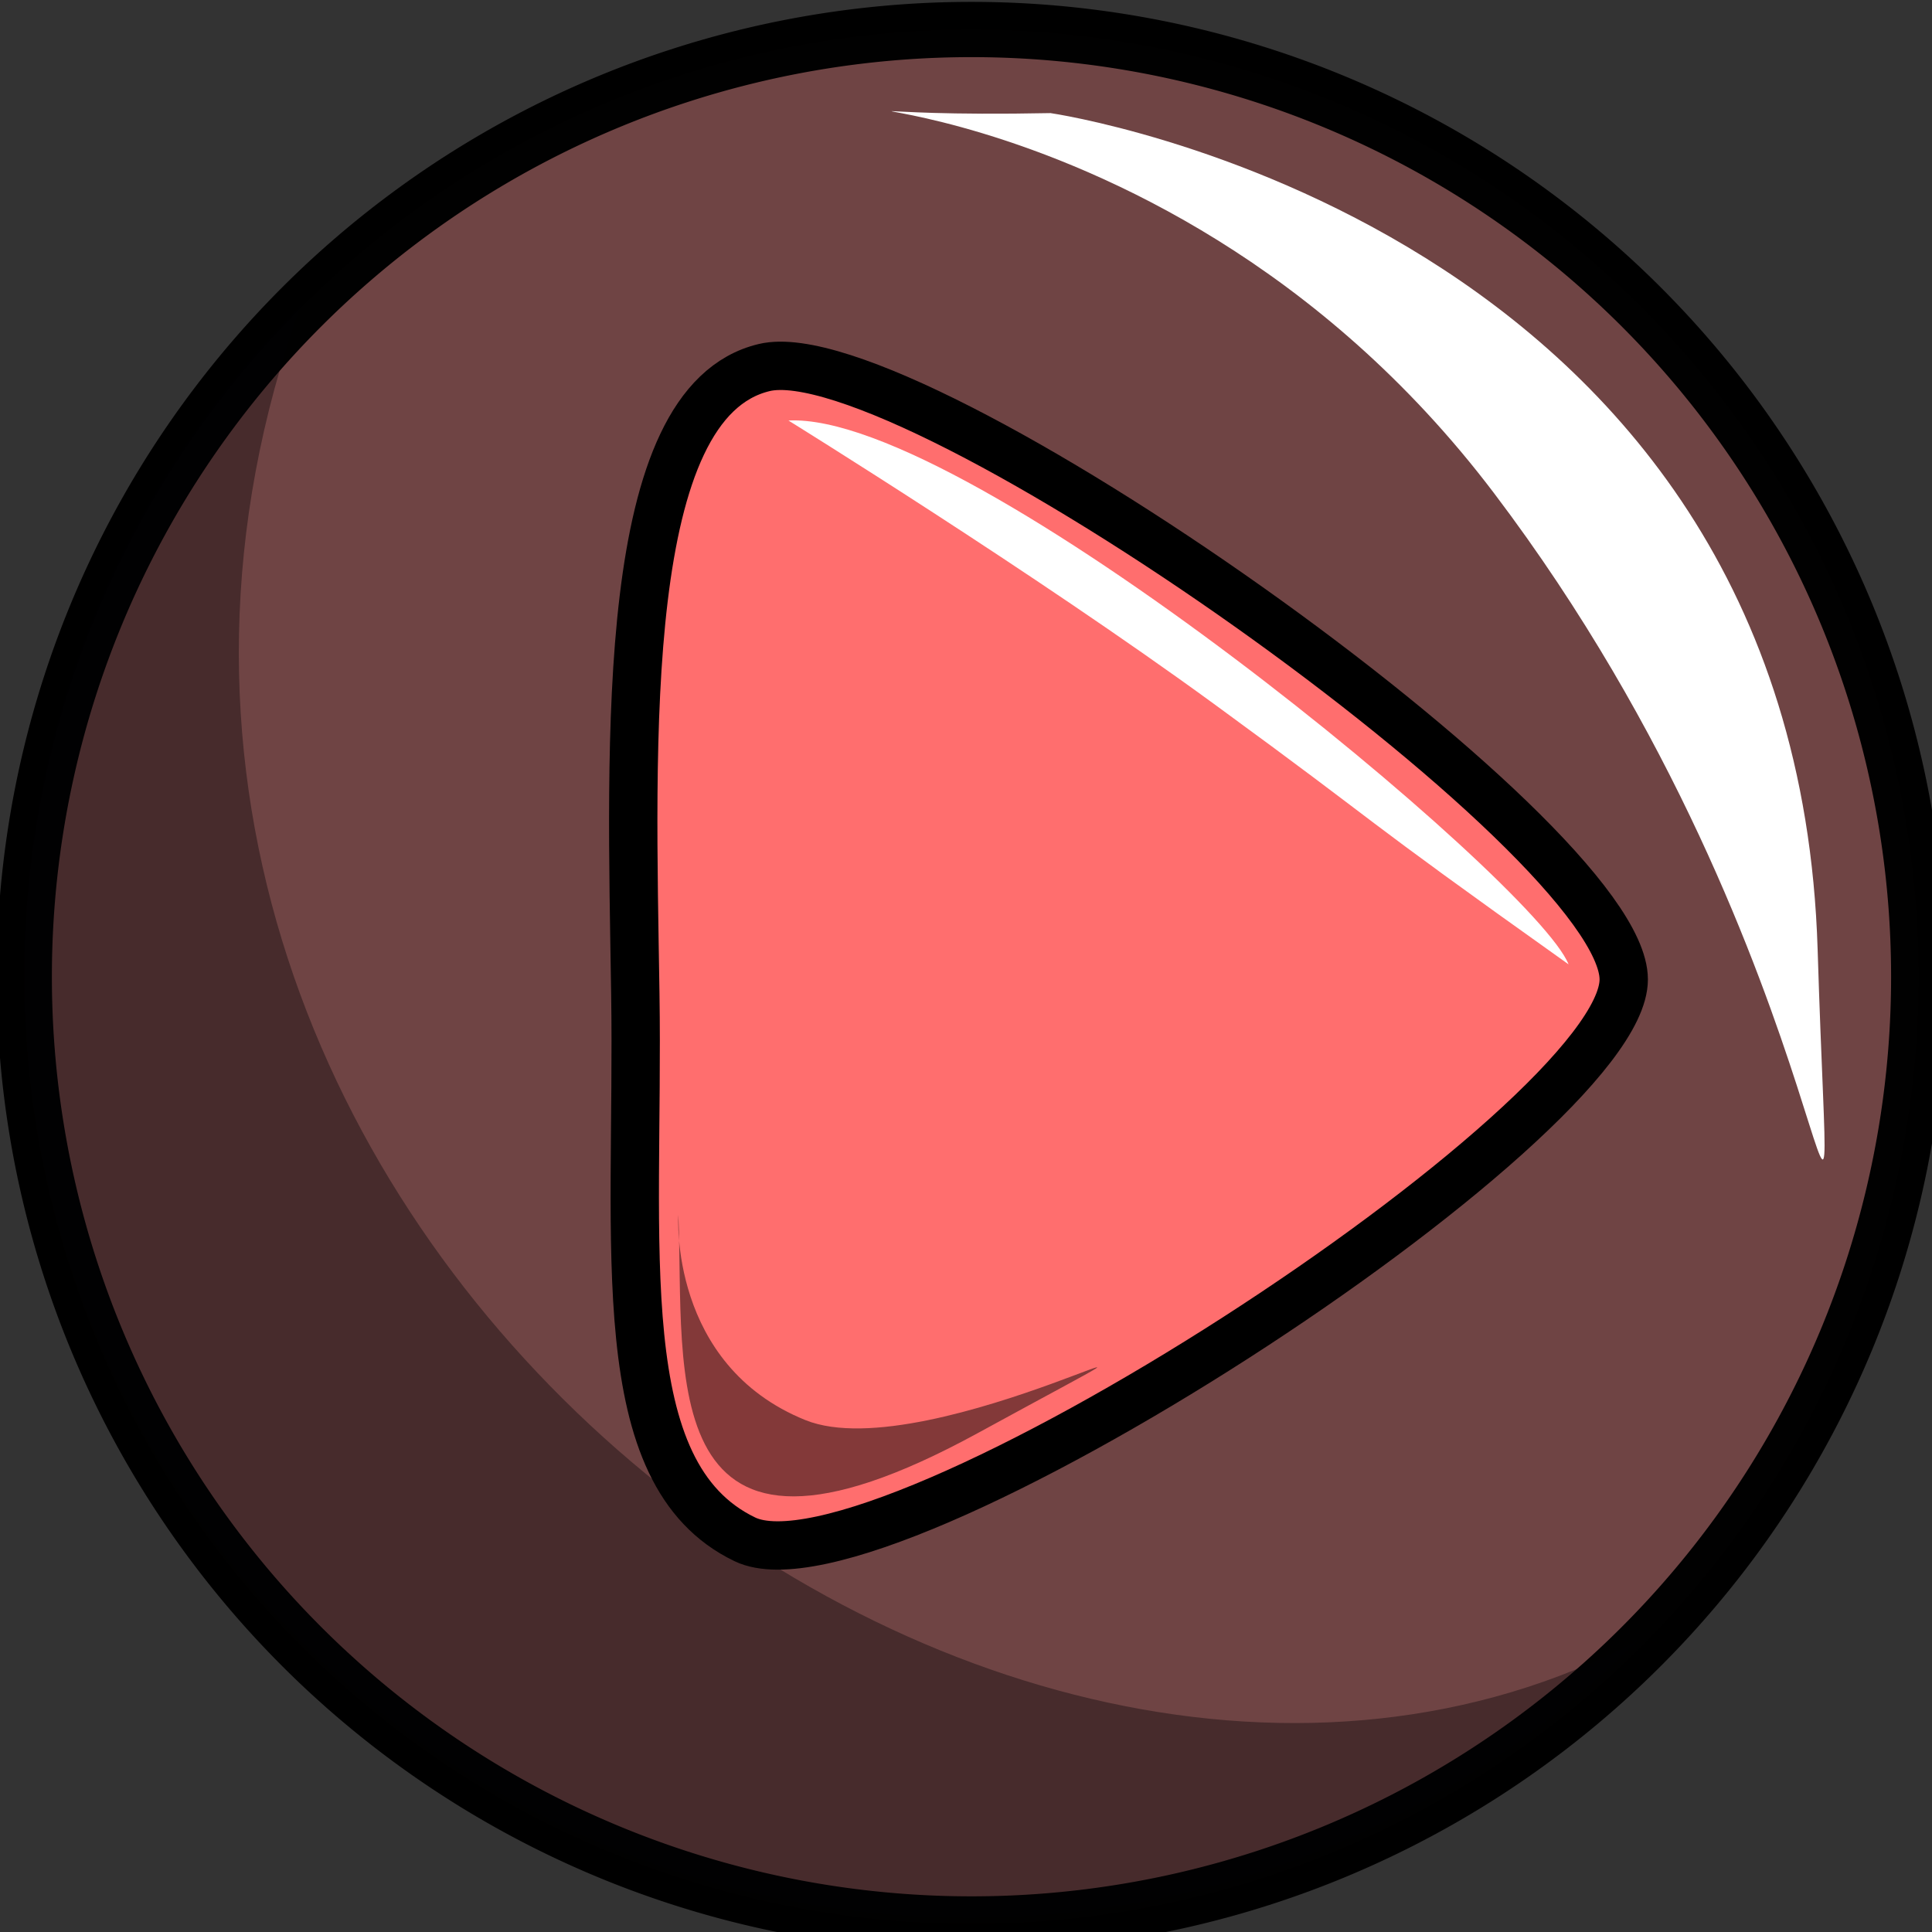 <?xml version="1.0" encoding="UTF-8" standalone="no"?>
<!-- Created with Inkscape (http://www.inkscape.org/) -->

<svg
   xmlns:dc="http://purl.org/dc/elements/1.1/"
   xmlns:cc="http://creativecommons.org/ns#"
   xmlns:rdf="http://www.w3.org/1999/02/22-rdf-syntax-ns#"
   xmlns:svg="http://www.w3.org/2000/svg"
   xmlns="http://www.w3.org/2000/svg"
   xmlns:sodipodi="http://sodipodi.sourceforge.net/DTD/sodipodi-0.dtd"
   xmlns:inkscape="http://www.inkscape.org/namespaces/inkscape"
   width="50"
   height="50"
   id="svg3930"
   version="1.1"
   inkscape:version="0.48.3.1 r9886"
   sodipodi:docname="timereg.svg">
  <rect width="100%" height="100%" fill="#333333" stroke="none"/>
  <defs
     id="defs3932" />
  <sodipodi:namedview
     id="base"
     pagecolor="#ffffff"
     bordercolor="#666666"
     borderopacity="1.0"
     inkscape:pageopacity="0.0"
     inkscape:pageshadow="2"
     inkscape:zoom="3.9597981"
     inkscape:cx="37.949766"
     inkscape:cy="0.56557758"
     inkscape:document-units="px"
     inkscape:current-layer="g4469"
     showgrid="false"
     showguides="true"
     inkscape:guide-bbox="true"
     inkscape:window-width="1215"
     inkscape:window-height="1000"
     inkscape:window-x="65"
     inkscape:window-y="24"
     inkscape:window-maximized="1"
     fit-margin-top="0"
     fit-margin-left="0"
     fit-margin-right="0"
     fit-margin-bottom="0" />
  <g
     inkscape:label="Capa 1"
     inkscape:groupmode="layer"
     id="layer1"
     transform="translate(13.871,-864.799)">
    <g
       id="g4469">
      <path
         transform="matrix(0.065,0,0,0.065,-13.429,851.759)"
         d="m 757.143,589.505 a 377.143,377.143 0 1 1 -754.286,0 377.143,377.143 0 1 1 754.286,0 z"
         sodipodi:ry="377.14285"
         sodipodi:rx="377.14285"
         sodipodi:cy="589.50507"
         sodipodi:cx="380"
         id="path3938"
         style="opacity:0.99;fill:#ff6e6e;fill-opacity:0.299;fill-rule:nonzero;stroke:#000000;stroke-width:22;stroke-linecap:butt;stroke-linejoin:round;stroke-miterlimit:4;stroke-opacity:1;stroke-dasharray:none;stroke-dashoffset:0"
         sodipodi:type="arc" />
      <path
         sodipodi:nodetypes="cssc"
         inkscape:connector-curvature="0"
         id="path3942"
         d="m 13.323,867.727 c 0,0 19.264,2.793 19.846,21.638 0.396,12.831 0.969,0.537 -8.374,-11.802 -9.041,-11.94 -22.437,-9.619 -11.472,-9.837 z"
         style="fill:#ffffff;fill-opacity:1;stroke:none" />
      <path
         sodipodi:nodetypes="csscc"
         inkscape:connector-curvature="0"
         id="path4452"
         d="m 28.497,907.268 c -4.425,4.425 -10.538,7.162 -17.29,7.162 -13.504,0 -24.451,-10.947 -24.451,-24.451 0,-6.752 2.737,-12.865 7.162,-17.29 -8.349,23.203 17.705,43.431 34.579,34.579 z"
         style="opacity:0.99;fill:#000003;fill-opacity:0.369;fill-rule:nonzero;stroke:none" />
      <path
         sodipodi:nodetypes="zzszz"
         inkscape:connector-curvature="0"
         id="path4455"
         d="m 28.151,890.148 c 0,3.707 -19.202,16.192 -22.745,14.489 -3.543,-1.702 -2.735,-7.569 -2.835,-14.124 -0.1,-6.555 -0.435,-15.313 3.341,-16.203 3.776,-0.889 22.239,12.131 22.239,15.837 z"
         style="fill:#ff6e6e;fill-opacity:1;stroke:#000000;stroke-width:1.251;stroke-linecap:butt;stroke-linejoin:miter;stroke-miterlimit:4;stroke-opacity:1;stroke-dasharray:none" />
      <path
         style="fill:#ffffff;fill-opacity:1;stroke:none"
         d="m 6.534,875.682 c 4.672,-0.238 19.344,11.932 20.189,14.074 -5.803,-4.126 -4.521,-3.341 -9.176,-6.739 C 12.892,879.619 6.534,875.682 6.534,875.682 z"
         id="path4463"
         inkscape:connector-curvature="0"
         sodipodi:nodetypes="cczc" />
      <path
         style="fill:#000000;fill-opacity:0.487;stroke:none"
         d="m 3.685,896.243 c 0.168,4.044 -0.717,10.269 7.75,5.644 7.794,-4.257 -1.232,0.972 -4.465,-0.337 -3.538,-1.432 -3.285,-5.307 -3.285,-5.307 z"
         id="path4467"
         inkscape:connector-curvature="0"
         sodipodi:nodetypes="cssc" />
    </g>
  </g>
</svg>
